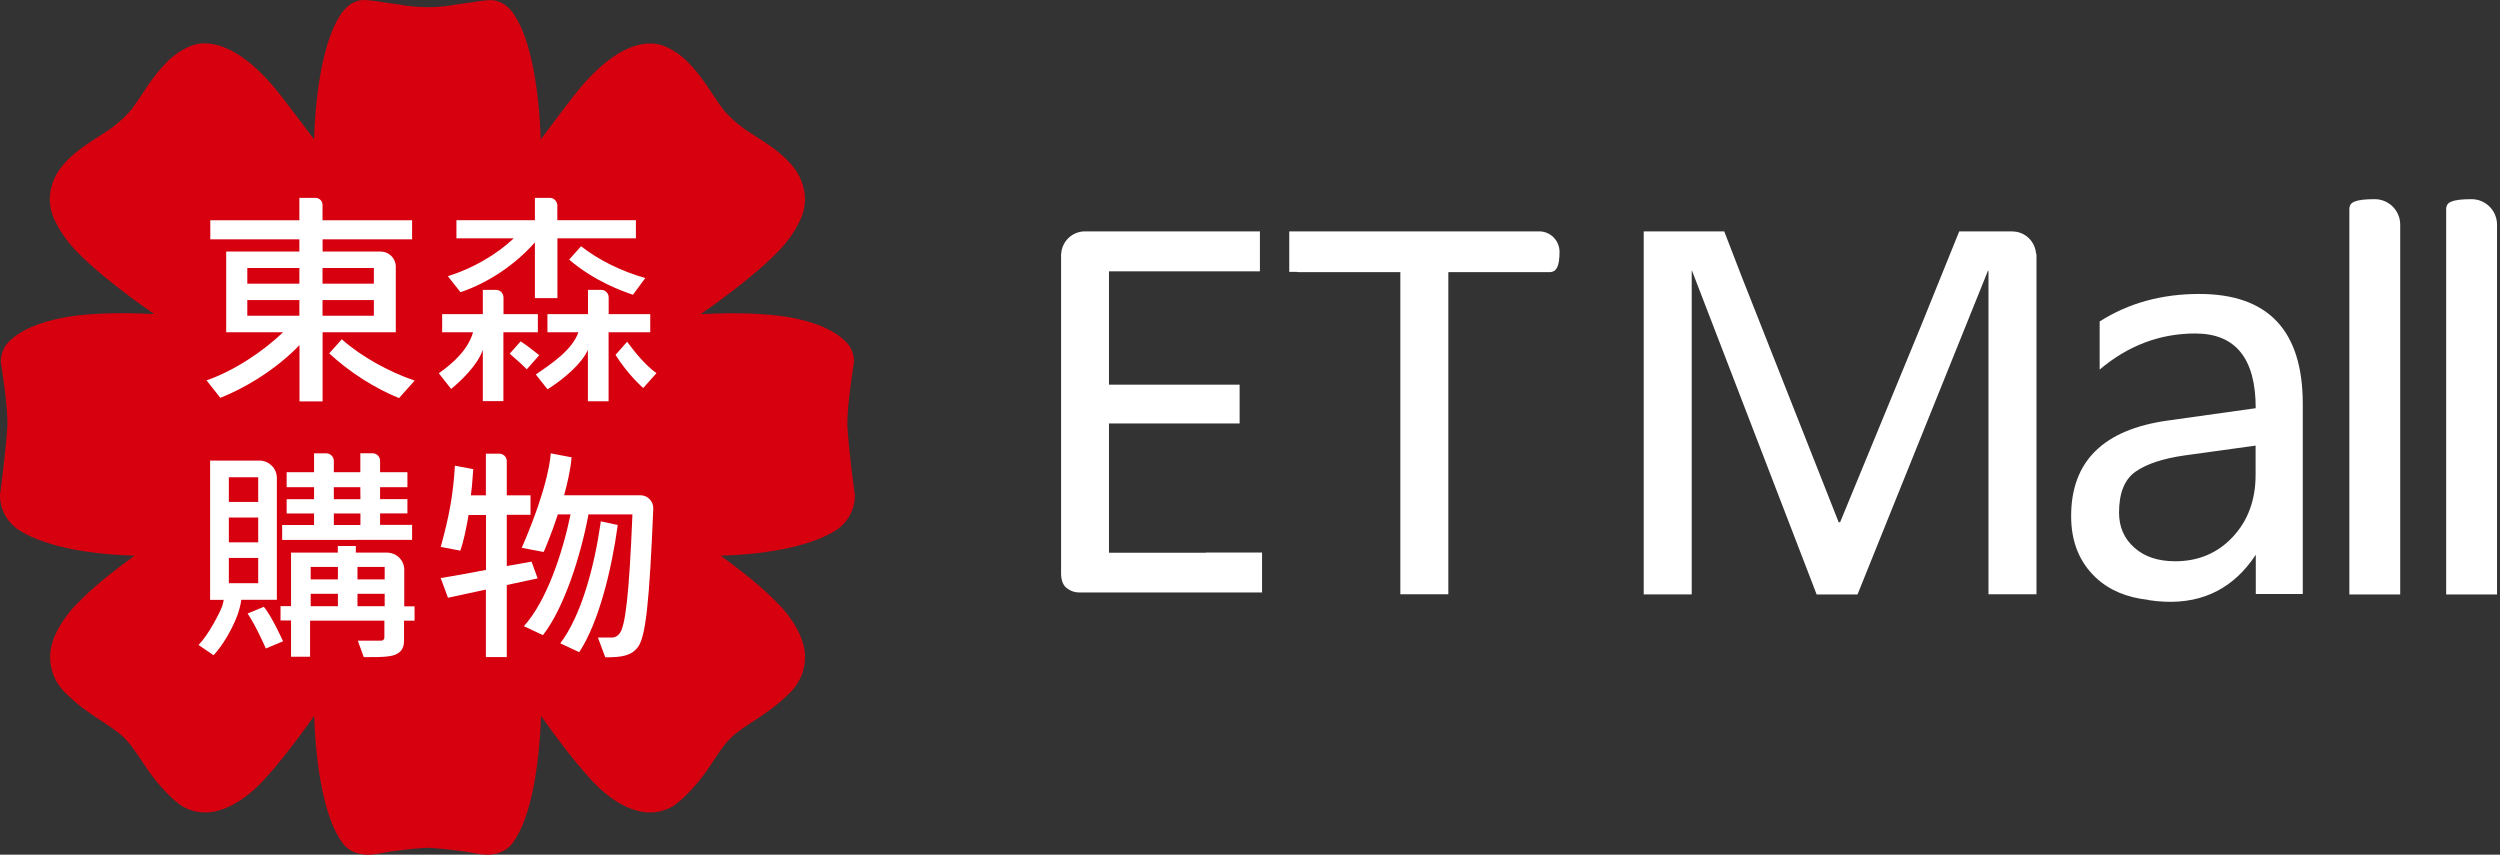 <svg width="117" height="40" viewBox="0 0 117 40" fill="none" xmlns="http://www.w3.org/2000/svg">
<rect x="0" y="0" width="117" height="40" fill="#333333" stroke="none"/>
<path d="M40 23.038C40 23.053 39.99 23.067 39.986 23.086C39.981 23.029 39.981 22.972 39.971 22.914C39.971 22.914 39.738 21.202 39.661 20C39.609 19.151 39.952 17.048 39.952 17.048C39.957 17.005 39.967 16.962 39.967 16.914C39.967 16.709 39.919 16.523 39.838 16.352C39.809 16.294 39.785 16.232 39.742 16.18C39.189 15.431 37.797 14.835 35.674 14.706C34.472 14.63 33.657 14.663 32.831 14.701L32.803 14.692C34.133 13.776 35.374 12.784 36.165 12.025C36.184 12.007 36.199 11.992 36.213 11.973C36.328 11.863 36.432 11.758 36.518 11.668C36.852 11.305 37.157 10.89 37.353 10.485C37.553 10.142 37.672 9.746 37.672 9.316C37.672 9.068 37.625 8.835 37.553 8.611C37.548 8.596 37.544 8.577 37.539 8.563C37.453 8.31 37.329 8.076 37.167 7.871C36.514 6.989 35.369 6.426 34.792 6.002C34.319 5.653 34.024 5.339 33.847 5.124C33.37 4.499 32.927 3.631 32.126 2.839C32.126 2.839 31.381 2.1 30.599 2.043C29.035 1.919 27.566 3.574 26.86 4.475C26.493 4.948 25.839 5.811 25.305 6.526C25.229 4.218 24.862 1.905 24.075 0.707C24.075 0.707 23.622 -0.099 22.792 0.016C22.72 0.025 22.539 0.035 22.486 0.045C22.486 0.045 22.486 0.045 22.482 0.045C22.291 0.078 21.833 0.149 21.356 0.211C20.974 0.283 20.578 0.326 20.164 0.335H20.011L19.839 0.331C19.429 0.321 19.028 0.278 18.647 0.207C18.17 0.145 17.707 0.073 17.521 0.04C17.521 0.04 17.521 0.04 17.517 0.04C17.459 0.03 17.283 0.021 17.211 0.011C16.381 -0.103 15.928 0.703 15.928 0.703C15.141 1.905 14.774 4.218 14.698 6.522C14.159 5.806 13.51 4.943 13.143 4.471C12.437 3.569 10.968 1.914 9.404 2.038C8.626 2.1 7.877 2.835 7.877 2.835C7.076 3.626 6.632 4.494 6.156 5.119C5.984 5.329 5.683 5.649 5.211 5.997C4.634 6.421 3.489 6.989 2.836 7.867C2.674 8.072 2.55 8.305 2.464 8.558C2.459 8.572 2.454 8.591 2.45 8.606C2.378 8.83 2.33 9.064 2.33 9.312C2.33 9.741 2.454 10.137 2.65 10.48C2.85 10.881 3.155 11.301 3.485 11.663C3.57 11.754 3.675 11.859 3.79 11.968C3.809 11.987 3.823 12.002 3.838 12.021C4.629 12.784 5.869 13.771 7.2 14.687L7.171 14.697C6.346 14.658 5.531 14.625 4.329 14.701C2.206 14.835 0.814 15.431 0.26 16.175C0.217 16.227 0.194 16.29 0.165 16.347C0.084 16.518 0.036 16.709 0.036 16.91C0.036 16.957 0.046 17 0.051 17.043C0.051 17.043 0.399 19.146 0.341 19.995C0.265 21.193 0.031 22.91 0.031 22.91C0.022 22.967 0.022 23.024 0.017 23.081C0.012 23.067 0.008 23.053 0.008 23.034C-0.059 23.768 0.322 24.402 0.799 24.751C1.877 25.485 3.838 25.933 6.294 26.005C5.321 26.72 4.319 27.488 3.485 28.38C3.485 28.38 2.345 29.539 2.345 30.736C2.345 31.476 2.683 32.124 3.203 32.563C4.162 33.493 5.221 33.937 5.826 34.542C6.222 34.934 6.556 35.52 6.995 36.14C6.995 36.14 7.739 37.204 8.526 37.728C10.014 38.596 11.574 37.361 12.399 36.446C12.738 36.069 13.195 35.539 13.682 34.895C14.245 34.156 14.703 33.503 14.703 33.503C14.784 35.897 15.179 38.301 16.028 39.45C16.343 39.875 16.796 39.984 17.154 39.999C17.164 39.999 17.173 39.999 17.183 39.999C17.311 40.004 17.426 39.994 17.512 39.98H17.517H17.521C17.574 39.975 17.617 39.965 17.65 39.956C17.765 39.937 17.927 39.913 18.055 39.894C18.036 39.899 17.994 39.903 17.941 39.903C18.461 39.822 19.291 39.708 20.011 39.674C20.731 39.708 21.561 39.822 22.081 39.903C22.024 39.903 21.985 39.899 21.966 39.894C22.095 39.913 22.257 39.937 22.372 39.956C22.401 39.961 22.448 39.97 22.501 39.98H22.505C22.51 39.98 22.51 39.98 22.51 39.98C22.596 39.989 22.715 39.999 22.839 39.999C22.849 39.999 22.858 39.999 22.868 39.999C23.226 39.984 23.679 39.875 23.994 39.45C24.843 38.301 25.238 35.897 25.319 33.503C25.319 33.503 25.777 34.156 26.34 34.895C26.827 35.539 27.285 36.069 27.623 36.446C28.448 37.366 30.008 38.596 31.496 37.728C32.278 37.204 33.027 36.14 33.027 36.14C33.466 35.515 33.795 34.929 34.196 34.542C34.801 33.937 35.86 33.498 36.819 32.563C37.339 32.124 37.677 31.476 37.677 30.736C37.677 29.539 36.537 28.38 36.537 28.38C35.703 27.488 34.706 26.725 33.728 26.005C36.184 25.933 38.145 25.485 39.223 24.751C39.685 24.407 40.067 23.778 40 23.038Z" fill="#D7000F"/>
<path fill-rule="evenodd" clip-rule="evenodd" d="M19.286 10.309V11.2H15.098V11.773H17.812C18.199 11.773 18.513 12.078 18.523 12.464V15.55H15.098V18.784H14.016V16.151C13.009 17.201 11.626 18.097 10.31 18.617L9.666 17.801C10.954 17.358 12.327 16.437 13.248 15.55H10.586V11.773H14.011V11.2H9.842V10.309H14.011V9.259H14.764C14.946 9.259 15.094 9.407 15.094 9.588V9.832V10.309H19.286ZM11.574 14.777H14.011V14.043H11.574V14.777ZM11.574 13.275H14.011V12.541H11.574V13.275ZM15.094 14.777H17.497V14.043H15.094V14.777ZM15.094 13.275H17.497V12.541H15.094V13.275ZM26.083 10.304V9.612C26.078 9.417 25.92 9.259 25.73 9.259H25.033V10.304H21.361V11.153H24.046C23.23 11.921 22.124 12.565 20.96 12.927L21.552 13.676C22.892 13.218 24.127 12.369 25.033 11.344V13.952H26.087V11.153H29.76V10.304H26.083ZM25.172 15.55V14.701H23.564V13.914C23.559 13.723 23.407 13.566 23.211 13.566H22.596V14.701H20.693V15.55H22.138C21.919 16.332 21.246 16.971 20.536 17.468C20.54 17.472 21.113 18.202 21.113 18.202C21.552 17.849 22.358 17.086 22.596 16.371V18.774H23.559V15.55H25.172ZM25.238 16.623L24.652 17.286C24.48 17.1 24.175 16.828 23.855 16.552L24.366 15.975C24.644 16.155 24.925 16.377 25.103 16.518C25.16 16.563 25.206 16.599 25.238 16.623ZM30.432 14.701H28.486V13.919C28.486 13.723 28.329 13.566 28.134 13.566H27.518V14.701H25.62V15.55H27.07C26.779 16.361 25.896 16.967 25.076 17.525L25.625 18.221C26.412 17.72 27.227 17.019 27.513 16.375V18.779H28.482V15.55H30.432V14.701ZM27.194 11.525C28.024 12.173 29.054 12.684 30.199 13.013L29.622 13.795L29.58 13.78C29.148 13.63 27.82 13.168 26.636 12.149L27.194 11.525ZM29.35 15.994L28.806 16.609C29.412 17.568 30.103 18.159 30.103 18.159L30.723 17.463C30.242 17.124 29.76 16.552 29.35 15.994ZM19.405 17.811C18.194 17.401 16.906 16.685 15.995 15.879L15.408 16.538C16.353 17.415 17.536 18.169 18.675 18.631L19.405 17.811ZM18.919 26.596V28.371V28.375H19.401V29.048H18.909V29.973C18.909 30.221 18.842 30.383 18.723 30.498C18.485 30.727 18.127 30.76 17.025 30.755L16.744 29.983H17.846C17.922 29.983 17.989 29.921 17.989 29.84V29.83V29.048H14.512V30.736H13.62V29.038H13.129V28.366H13.62V25.862H15.809V25.552H16.653V25.862H18.156C18.561 25.886 18.881 26.196 18.919 26.596ZM14.54 28.371H15.814V27.789H14.54V28.371ZM14.54 27.116H15.814V26.534H14.54V27.116ZM16.73 28.371H18.003V27.789H16.73V28.371ZM16.73 27.116H18.003V26.534H16.73V27.116ZM11.588 28.714C11.993 29.31 12.442 30.35 12.442 30.35L13.248 30.011C13.248 30.011 12.699 28.8 12.346 28.399L11.588 28.714ZM17.125 25.266H16.653V25.27H15.771H15.38H13.205V24.569H14.698V24.03H13.415V23.363H14.698V22.8H13.415V22.099H14.698V21.216H15.275C15.466 21.221 15.623 21.374 15.623 21.569V22.099H16.863V21.212H17.44C17.631 21.216 17.788 21.369 17.788 21.565V22.099H19.067V22.8H17.788V23.358H19.067V24.026H17.788V24.565H19.286V25.266H17.125ZM16.863 22.8H15.623V23.363H16.868L16.863 22.8ZM16.868 24.03H15.623V24.569H16.868V24.03ZM12.957 22.352C12.947 21.918 12.604 21.574 12.17 21.555H9.833V28.075H10.467L10.466 28.083C10.461 28.125 10.45 28.218 10.405 28.352C10.31 28.633 9.747 29.739 9.289 30.183L9.995 30.665C10.419 30.207 10.82 29.525 11.082 28.867C11.187 28.6 11.273 28.266 11.292 28.07H12.957V22.352ZM10.71 22.337H12.084V23.491H10.71V22.337ZM10.71 24.221H12.084V25.38H10.71V24.221ZM10.71 27.293V26.11H12.084V27.293H10.71ZM29.974 23.177C30.308 23.181 30.575 23.453 30.575 23.787C30.389 28.223 30.218 29.821 29.846 30.293C29.545 30.689 29.083 30.77 28.324 30.76V30.755L27.981 29.835H28.644C28.801 29.835 28.92 29.749 28.987 29.658C29.264 29.334 29.44 27.908 29.598 24.073H27.542C27.175 26.024 26.402 28.452 25.41 29.725L24.518 29.305C25.563 28.151 26.311 25.957 26.703 24.073H26.106C25.787 25.065 25.443 25.833 25.443 25.833L24.418 25.638C25.749 22.576 25.773 21.216 25.773 21.216L26.75 21.402C26.698 22.013 26.555 22.6 26.402 23.177H29.974ZM27.108 30.522C28.024 29.129 28.625 26.663 28.911 24.569L28.119 24.398C27.828 26.468 27.223 28.786 26.221 30.107L27.108 30.522ZM21.928 24.102C21.833 24.684 21.69 25.366 21.542 25.771L20.626 25.595C21.036 24.111 21.213 23.11 21.289 21.794L22.148 21.956L22.119 22.347C22.1 22.638 22.081 22.843 22.038 23.181H22.739V21.231H23.369C23.559 21.235 23.712 21.383 23.717 21.574V23.181H24.828V24.092H23.717V26.491L24.876 26.286L25.162 27.069L23.717 27.379V30.751H22.739V27.593L20.965 27.975L20.626 27.054C21.027 26.992 21.63 26.88 22.215 26.771C22.395 26.737 22.573 26.704 22.744 26.673V24.102H21.928Z" fill="white"/>
<path fill-rule="evenodd" clip-rule="evenodd" d="M112.33 27.822V10.514C112.33 9.855 111.796 9.321 111.137 9.321H111.133C110.904 9.321 110.708 9.331 110.555 9.35C110.398 9.369 110.279 9.398 110.188 9.436C110.098 9.474 110.036 9.522 110.002 9.579C109.969 9.636 109.95 9.703 109.95 9.779V27.822H112.33ZM51.9 25.867H56.436V25.857H58.606H59.064V27.727H58.606H56.441H50.493C50.293 27.727 50.102 27.66 49.925 27.526C49.749 27.393 49.658 27.154 49.658 26.816V11.892L49.663 11.887C49.696 11.296 50.178 10.828 50.779 10.828H56.026H58.511H58.964V12.698H58.511H56.026H51.9V18.002H56.111H57.571H58.014V18.927V18.941V18.956V19.819H57.571H56.111H51.9V25.867ZM98.264 15.045C99.609 14.186 101.164 13.757 102.924 13.757C106.148 13.757 107.761 15.464 107.77 18.875V27.798H105.571V25.962C104.56 27.498 103.144 28.232 101.326 28.161C101.055 28.151 100.797 28.123 100.549 28.084V28.075C99.533 27.965 98.713 27.622 98.088 27.035C97.315 26.31 96.929 25.352 96.929 24.154C96.929 21.593 98.436 20.1 101.455 19.681L105.567 19.104C105.567 16.771 104.622 15.607 102.738 15.607C101.088 15.607 99.595 16.17 98.264 17.296V15.045ZM99.948 22.07C99.428 22.433 99.171 23.072 99.171 23.992C99.171 24.66 99.409 25.209 99.891 25.633C100.368 26.058 101.002 26.267 101.799 26.267C102.886 26.267 103.788 25.886 104.498 25.123C105.209 24.36 105.562 23.391 105.562 22.223V20.854L102.252 21.312C101.236 21.455 100.468 21.708 99.948 22.07ZM72.032 10.828H61.1H60.781H60.337V12.722H60.681C60.714 12.731 60.747 12.736 60.781 12.736H65.536V26.181V27.393V27.813H67.782V27.393V26.181V12.736H72.538C72.604 12.736 72.671 12.717 72.728 12.684C72.786 12.65 72.833 12.593 72.871 12.522C72.91 12.445 72.938 12.35 72.957 12.226C72.976 12.102 72.986 11.959 72.986 11.797V11.787C72.986 11.258 72.561 10.828 72.032 10.828ZM94.206 10.833C94.783 10.848 95.245 11.301 95.288 11.873L95.307 11.882V26.139V27.393V27.813H93.061V26.139V12.669H93.037L87.4 26.658L86.932 27.822H85.019L84.881 27.46L79.186 12.669H79.172V26.139V27.817H76.926V27.398V26.139V12.226V11.849V10.828H77.865H79.244H80.507H80.694L81.495 12.903L86.05 24.441H86.117L89.894 15.274L91.692 10.828H92.093H92.097H92.88H93.366H94.201L94.206 10.833ZM116.861 10.514V27.822H114.481V9.779C114.481 9.703 114.5 9.636 114.533 9.579C114.567 9.522 114.629 9.474 114.719 9.436C114.81 9.398 114.929 9.369 115.087 9.35C115.239 9.331 115.435 9.321 115.664 9.321H115.668C116.327 9.321 116.861 9.855 116.861 10.514Z" fill="white"/>
</svg>

